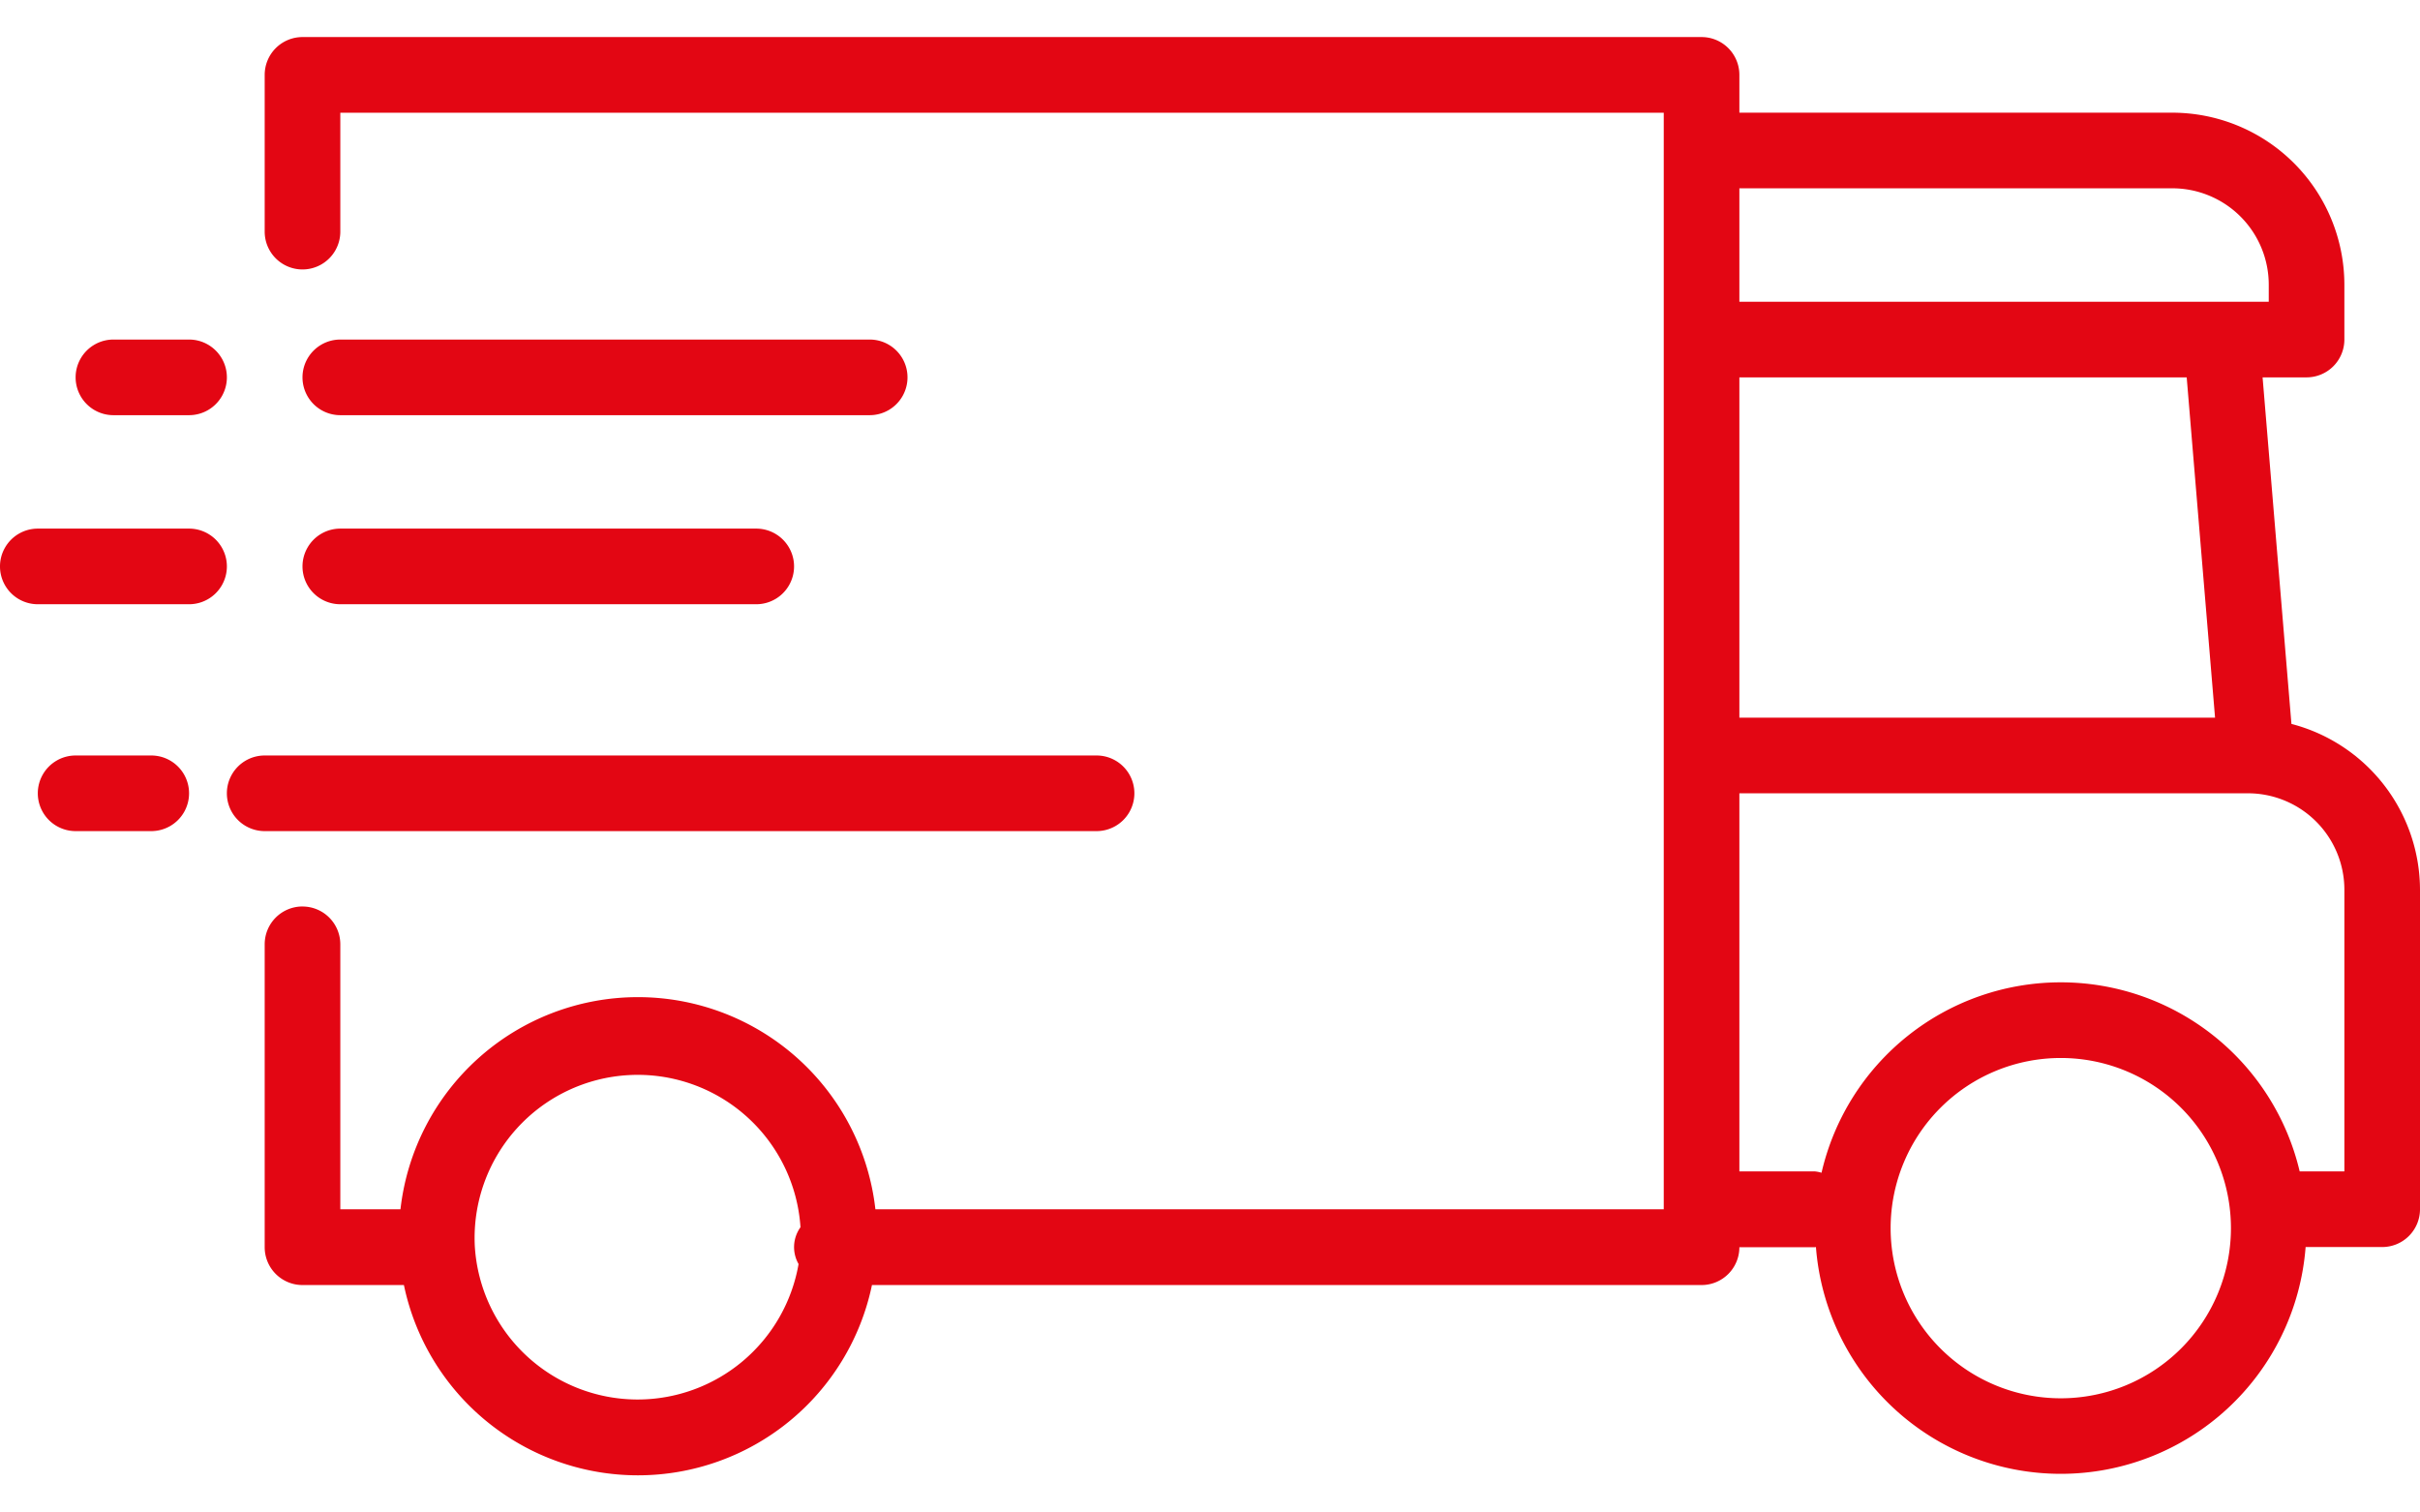 <svg width="64" height="40" viewBox="0 0 64 40" fill="none" xmlns="http://www.w3.org/2000/svg"><path d="M8 23.974a1 1 0 011 1v7.007h1.591a6.32 6.32 0 0112.56 0H44v-29H9v3.145a1 1 0 01-2 0V1.98a1 1 0 011-1h37a1 1 0 011 1v1h11.452A4.554 4.554 0 0162 7.529V8.98a1 1 0 01-1 1h-1.163l.763 9.165a4.545 4.545 0 013.4 4.383v8.452a1 1 0 01-1 1h-2.025a6.494 6.494 0 01-12.95 0c-.009 0-.016.005-.025.005h-2a1 1 0 01-1 1H23.06a6.322 6.322 0 01-12.378 0H8a1 1 0 01-1-1v-8.012a1 1 0 011-1zM54.5 36.98a4.5 4.5 0 100-9 4.5 4.5 0 000 9zm-8.5-6h2a.928.928 0 01.173.035 6.492 6.492 0 0112.645-.035H62v-7.452a2.551 2.551 0 00-2.548-2.548H46v10zm0-12h12.58l-.75-9H46v9zm0-11h14v-.452a2.551 2.551 0 00-2.548-2.548H46v3zM12.556 32.94a4.314 4.314 0 004.314 4.072h.001a4.321 4.321 0 004.248-3.583.9.9 0 01.051-.973 4.314 4.314 0 00-8.614.484z" fill="#E30613"/><path d="M9 8.98h14a1 1 0 010 2H9a1 1 0 010-2zm-2 11h22a1 1 0 010 2H7a1 1 0 010-2zm2-6h11a1 1 0 010 2H9a1 1 0 010-2zm-4-3H3a1 1 0 010-2h2a1 1 0 010 2zm-3 9h2a1 1 0 010 2H2a1 1 0 010-2zm-1-6h4a1 1 0 010 2H1a1 1 0 010-2z" fill="#E30613"/></svg>